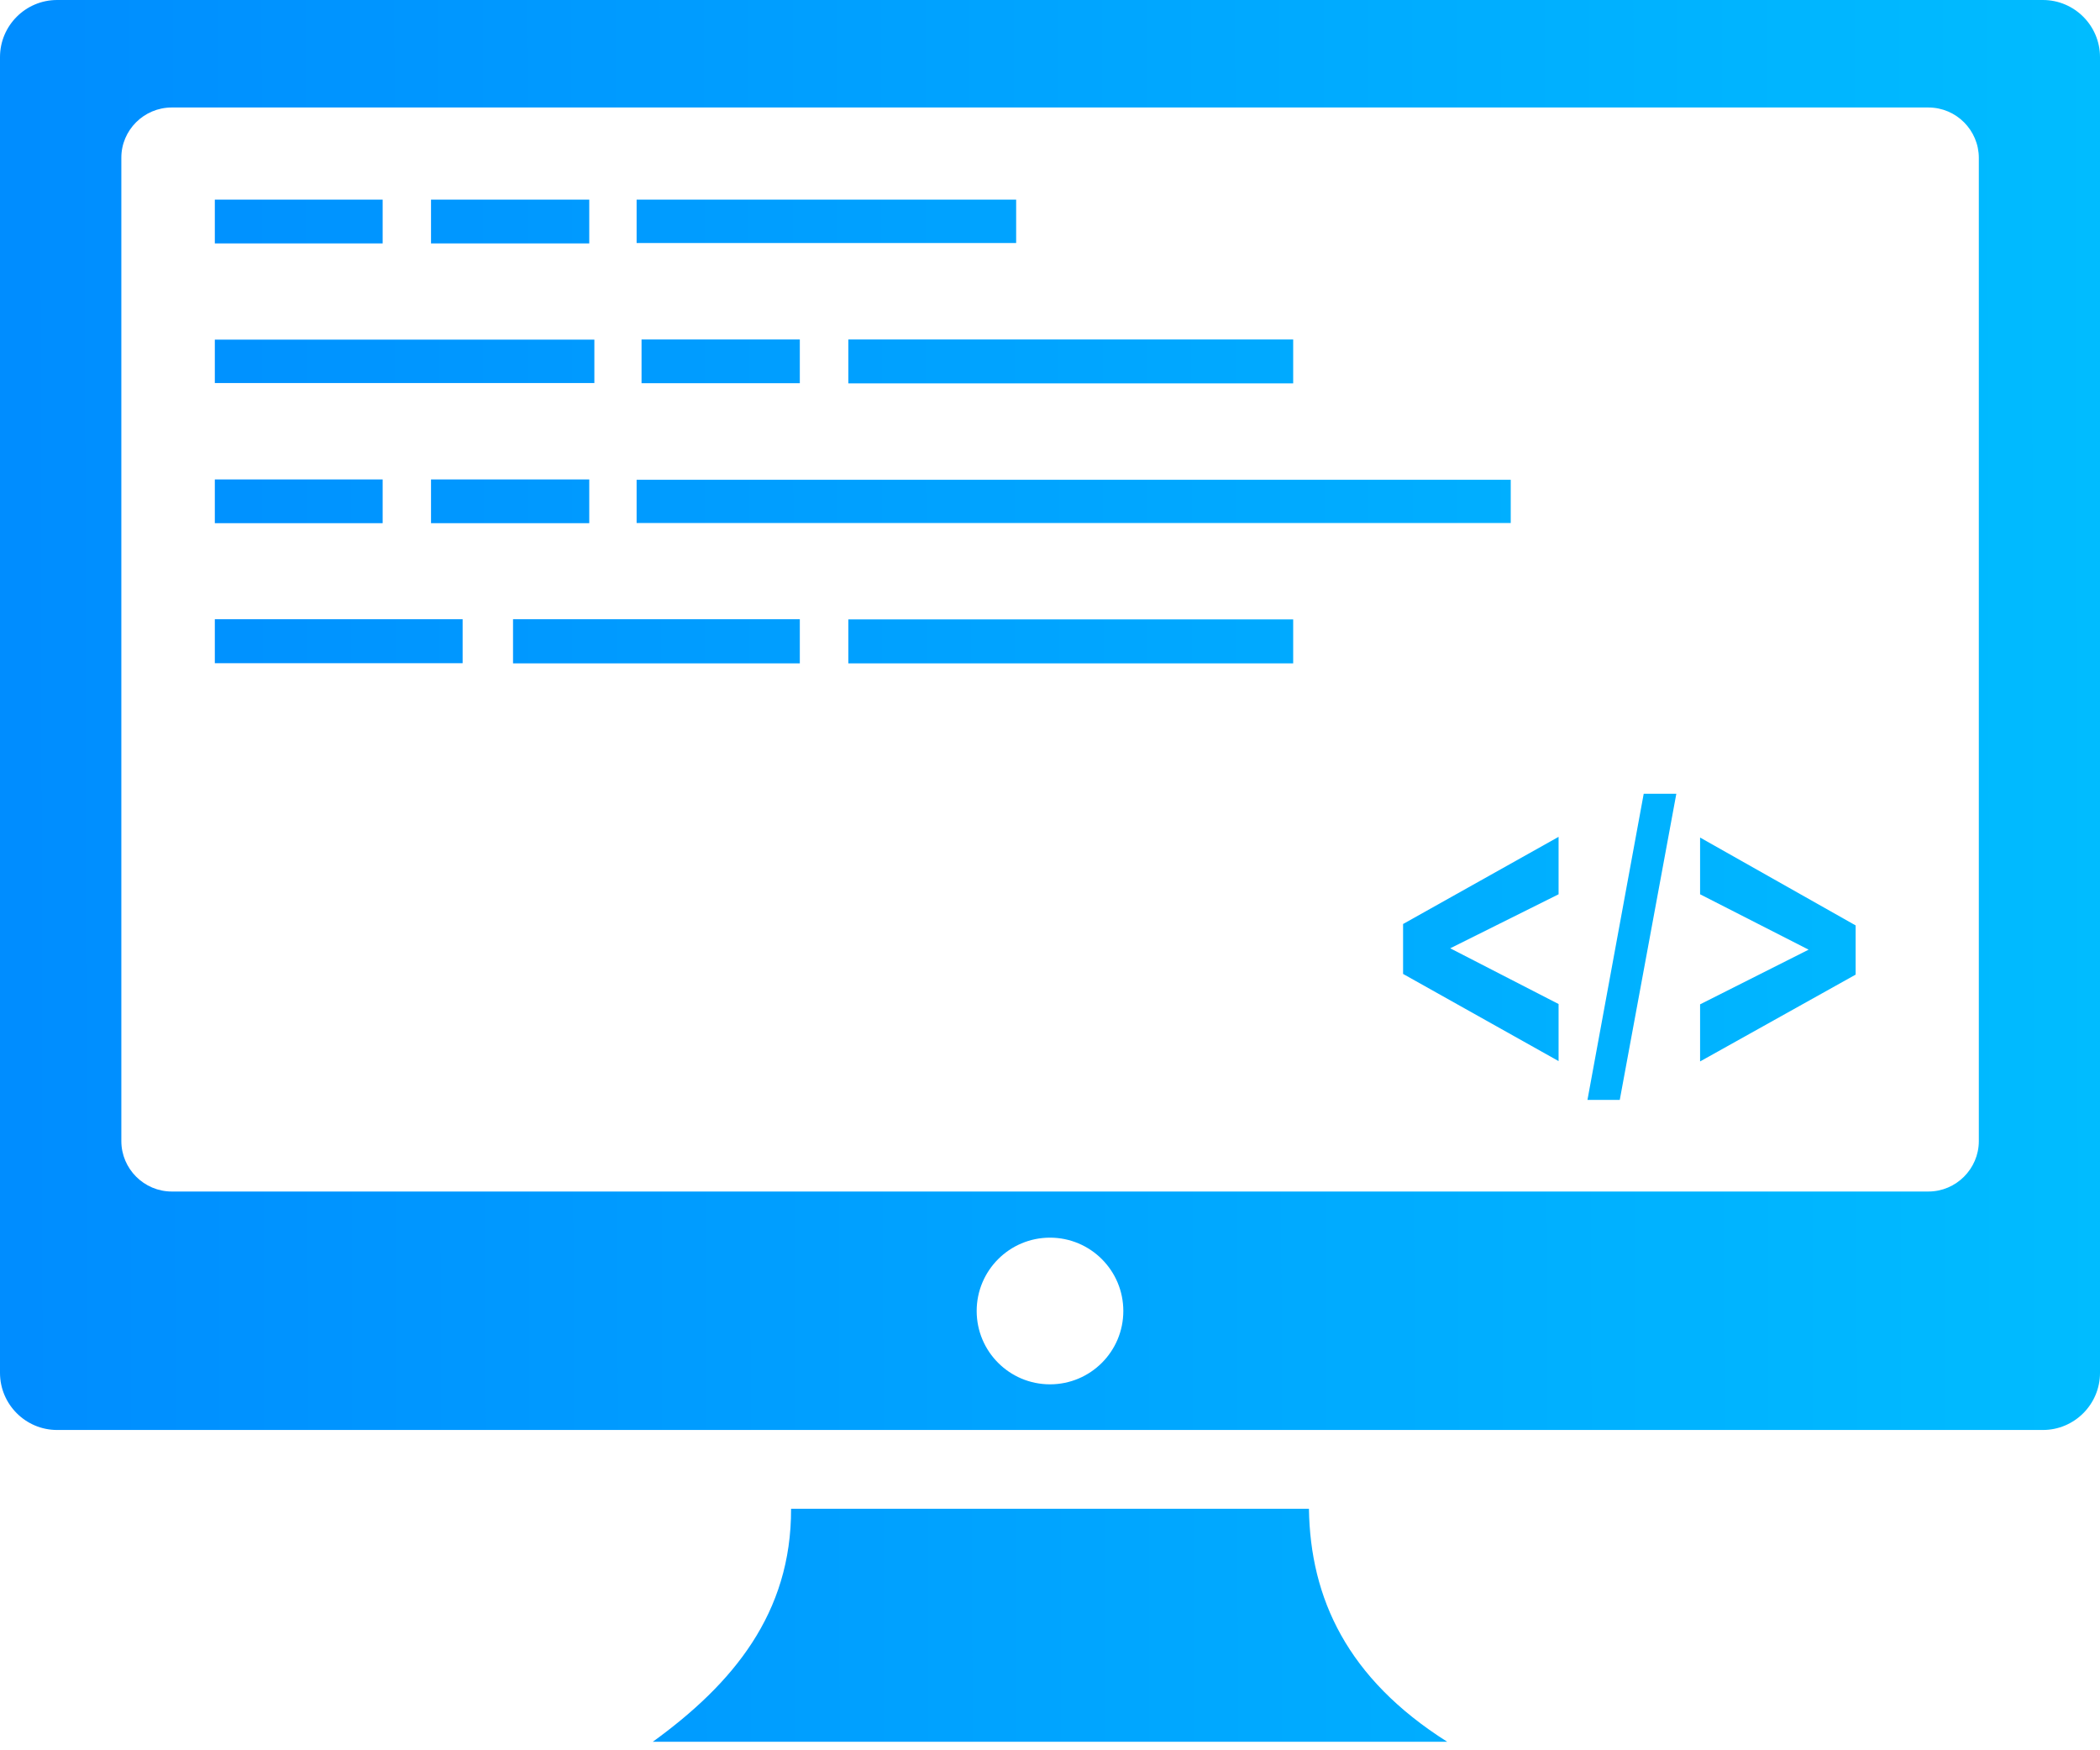 <svg width="60" height="50" viewBox="0 0 60 50" fill="none" xmlns="http://www.w3.org/2000/svg">
<path fill-rule="evenodd" clip-rule="evenodd" d="M1.631 0H58.369C59.268 0 60 0.732 60 1.631V39.219C60 40.117 59.268 40.85 58.369 40.85H1.631C0.732 40.85 0 40.117 0 39.219V1.631C0 0.732 0.732 0 1.631 0ZM6.138 5.703H10.933V6.953H6.138V5.703ZM13.218 18.945H6.138V17.69H13.218V18.945ZM22.852 18.95H14.658V17.69H22.852V18.95ZM36.943 18.95H24.238V17.695H36.948V18.95H36.943ZM18.189 13.706H43.164V14.941H18.189V13.706ZM12.315 13.696H16.836V14.946H12.315V13.696ZM6.138 13.696H10.933V14.946H6.138V13.696ZM16.977 10.942H6.138V9.702H16.982V10.942H16.977ZM22.852 10.947H18.33V9.697H22.852V10.947ZM36.943 10.952H24.238V9.697H36.948V10.952H36.943ZM18.189 5.703H29.033V6.943H18.189V5.703ZM12.315 5.703H16.836V6.953H12.315V5.703ZM44.531 30.312L40.088 27.822V26.396L44.531 23.906V25.547L41.435 27.09L44.531 28.682V30.312ZM45.356 31.421L46.963 22.676H47.895L46.279 31.421H45.356ZM48.574 30.322V28.691L51.675 27.129L48.574 25.547V23.926L53.018 26.436V27.842L48.574 30.322ZM22.602 43.101H37.398C37.437 45.659 38.491 47.949 41.348 49.756H18.652C20.938 48.101 22.612 46.089 22.602 43.101ZM30 35.356C31.157 35.356 32.095 36.294 32.095 37.451C32.095 38.608 31.157 39.546 30 39.546C28.843 39.546 27.905 38.608 27.905 37.451C27.905 36.294 28.843 35.356 30 35.356ZM4.907 3.071H55.098C55.894 3.071 56.538 3.721 56.538 4.512V32.598C56.538 33.389 55.889 34.038 55.098 34.038H4.907C4.116 34.038 3.467 33.389 3.467 32.598V4.512C3.462 3.721 4.111 3.071 4.907 3.071Z" fill="url(#paint0_linear_305_2)"/>
<defs>
<linearGradient id="paint0_linear_305_2" x1="-28.511" y1="35.14" x2="60.002" y2="34.995" gradientUnits="userSpaceOnUse">
<stop stop-color="#0076FF"/>
<stop offset="1" stop-color="#00BCFF"/>
</linearGradient>
</defs>
</svg>
